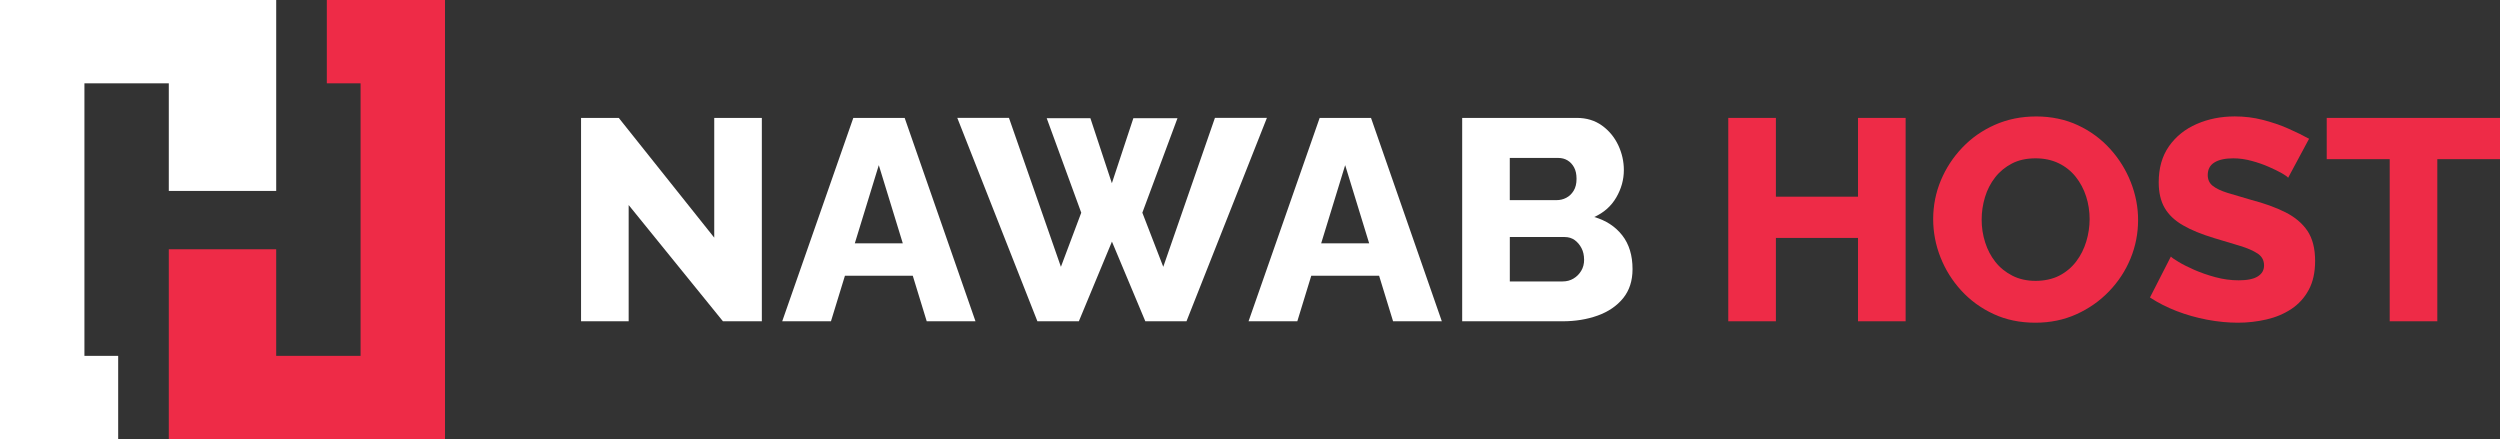 <svg width="148" height="26" viewBox="0 0 148 26" fill="none" xmlns="http://www.w3.org/2000/svg">
<rect x="0" y="0" width="148" height="26" fill="#333333" stroke="none"/>
<path d="M37.217 12.136V19.02H34.398V6.98H36.631L42.283 14.068V6.98H45.101V19.02H42.798L37.215 12.136H37.217Z" fill="white"/>
<path d="M50.514 6.98H53.556L57.749 19.02H54.862L54.036 16.324H50.02L49.193 19.02H46.307L50.516 6.98H50.514ZM53.446 14.407L52.025 9.777L50.604 14.407H53.443H53.446Z" fill="white"/>
<path d="M61.956 6.997H64.551L65.823 10.847L67.095 6.997H69.707L67.627 12.592L68.865 15.796L71.924 6.978H75.001L70.241 19.017H67.802L65.827 14.303L63.869 19.017H61.413L56.671 6.978H59.73L62.806 15.796L64.01 12.592L61.965 6.997H61.956Z" fill="white"/>
<path d="M78.124 6.98H81.164L85.356 19.02H82.47L81.643 16.324H77.627L76.801 19.02H73.914L78.124 6.98ZM81.055 14.407L79.634 9.777L78.213 14.407H81.053H81.055Z" fill="white"/>
<path d="M96.646 15.933C96.646 16.623 96.46 17.197 96.088 17.655C95.715 18.113 95.214 18.454 94.584 18.681C93.953 18.908 93.26 19.02 92.504 19.02H86.561V6.98H93.348C93.921 6.98 94.415 7.13 94.835 7.43C95.252 7.731 95.574 8.118 95.798 8.591C96.021 9.064 96.132 9.558 96.132 10.067C96.132 10.633 95.983 11.173 95.685 11.686C95.387 12.201 94.952 12.588 94.379 12.847C95.078 13.05 95.629 13.412 96.036 13.931C96.443 14.451 96.646 15.119 96.646 15.933ZM89.379 9.354V11.848H92.144C92.351 11.848 92.543 11.804 92.719 11.711C92.896 11.621 93.043 11.482 93.158 11.295C93.273 11.108 93.331 10.874 93.331 10.591C93.331 10.307 93.282 10.092 93.186 9.911C93.088 9.731 92.96 9.592 92.798 9.495C92.638 9.398 92.455 9.35 92.249 9.35H89.379V9.354ZM93.778 15.374C93.778 15.113 93.727 14.884 93.623 14.686C93.52 14.489 93.384 14.331 93.22 14.211C93.054 14.093 92.856 14.032 92.628 14.032H89.381V16.661H92.508C92.749 16.661 92.964 16.604 93.152 16.49C93.341 16.377 93.493 16.225 93.608 16.032C93.723 15.841 93.78 15.62 93.78 15.37L93.778 15.374Z" fill="white"/>
<path d="M112.813 6.98V19.02H109.994V14.085H105.133V19.02H102.314V6.98H105.133V11.644H109.994V6.98H112.813Z" fill="#EE2B47"/>
<path d="M120.492 19.104C119.576 19.104 118.748 18.931 118.011 18.587C117.271 18.242 116.636 17.779 116.104 17.197C115.571 16.614 115.162 15.958 114.875 15.229C114.587 14.499 114.444 13.744 114.444 12.964C114.444 12.184 114.596 11.398 114.9 10.675C115.203 9.951 115.627 9.304 116.172 8.734C116.715 8.164 117.361 7.714 118.104 7.386C118.848 7.058 119.662 6.894 120.544 6.894C121.426 6.894 122.271 7.067 123.008 7.412C123.748 7.756 124.382 8.223 124.915 8.81C125.448 9.398 125.857 10.056 126.144 10.786C126.43 11.516 126.575 12.258 126.575 13.017C126.575 13.82 126.425 14.583 126.127 15.306C125.829 16.03 125.405 16.677 124.855 17.247C124.306 17.819 123.662 18.271 122.923 18.603C122.184 18.938 121.374 19.104 120.492 19.104ZM117.314 13C117.314 13.465 117.382 13.913 117.521 14.348C117.659 14.783 117.861 15.17 118.13 15.508C118.398 15.847 118.735 16.118 119.135 16.322C119.536 16.526 119.994 16.627 120.509 16.627C121.025 16.627 121.517 16.522 121.918 16.314C122.318 16.105 122.65 15.824 122.915 15.475C123.179 15.124 123.375 14.733 123.507 14.297C123.639 13.862 123.705 13.418 123.705 12.966C123.705 12.514 123.637 12.056 123.498 11.627C123.36 11.198 123.155 10.811 122.881 10.466C122.606 10.122 122.267 9.853 121.866 9.661C121.466 9.47 121.014 9.373 120.509 9.373C119.97 9.373 119.504 9.474 119.11 9.678C118.716 9.882 118.383 10.155 118.113 10.5C117.844 10.845 117.642 11.236 117.512 11.669C117.38 12.104 117.314 12.548 117.314 13Z" fill="#EE2B47"/>
<path d="M135.457 10.525C135.423 10.469 135.301 10.38 135.097 10.262C134.89 10.145 134.632 10.017 134.323 9.882C134.015 9.745 133.676 9.627 133.309 9.527C132.943 9.426 132.577 9.373 132.21 9.373C131.729 9.373 131.356 9.455 131.094 9.617C130.83 9.779 130.698 10.029 130.698 10.366C130.698 10.635 130.798 10.849 130.998 11.005C131.198 11.162 131.488 11.299 131.865 11.417C132.242 11.534 132.706 11.671 133.256 11.829C134.036 12.031 134.711 12.275 135.284 12.56C135.857 12.847 136.294 13.214 136.599 13.664C136.901 14.114 137.055 14.709 137.055 15.449C137.055 16.122 136.929 16.694 136.677 17.159C136.426 17.626 136.085 18 135.655 18.288C135.225 18.574 134.737 18.782 134.185 18.91C133.633 19.038 133.069 19.104 132.485 19.104C131.901 19.104 131.279 19.045 130.655 18.925C130.031 18.807 129.432 18.637 128.859 18.416C128.286 18.195 127.76 17.928 127.278 17.611L128.516 15.187C128.561 15.243 128.71 15.348 128.963 15.5C129.215 15.653 129.528 15.811 129.901 15.975C130.274 16.139 130.689 16.284 131.147 16.408C131.605 16.532 132.069 16.595 132.538 16.595C133.041 16.595 133.418 16.517 133.663 16.362C133.91 16.206 134.032 15.992 134.032 15.714C134.032 15.412 133.904 15.174 133.646 15.006C133.388 14.838 133.039 14.686 132.598 14.552C132.157 14.417 131.65 14.266 131.077 14.095C130.333 13.87 129.715 13.618 129.23 13.336C128.742 13.055 128.382 12.712 128.148 12.308C127.913 11.902 127.796 11.398 127.796 10.79C127.796 9.947 127.998 9.236 128.405 8.656C128.812 8.078 129.36 7.638 130.046 7.34C130.734 7.041 131.484 6.892 132.297 6.892C132.871 6.892 133.422 6.959 133.955 7.096C134.487 7.233 134.986 7.401 135.45 7.605C135.915 7.809 136.33 8.013 136.697 8.215L135.459 10.521L135.457 10.525Z" fill="#EE2B47"/>
<path d="M148 9.422H144.289V19.02H141.47V9.422H137.742V6.98H148V9.422Z" fill="#EE2B47"/>
<path d="M19.348 4.933H21.346V11.303V14.756V21.067H16.35V14.756H9.993V21.067V26H26.344V0H19.348V4.933Z" fill="#EE2B47"/>
<path d="M4.998 21.067V14.756V11.303V4.933H9.993V11.303H16.351V4.933V0H0V26H6.996V21.067H4.998Z" fill="white"/>
</svg>
